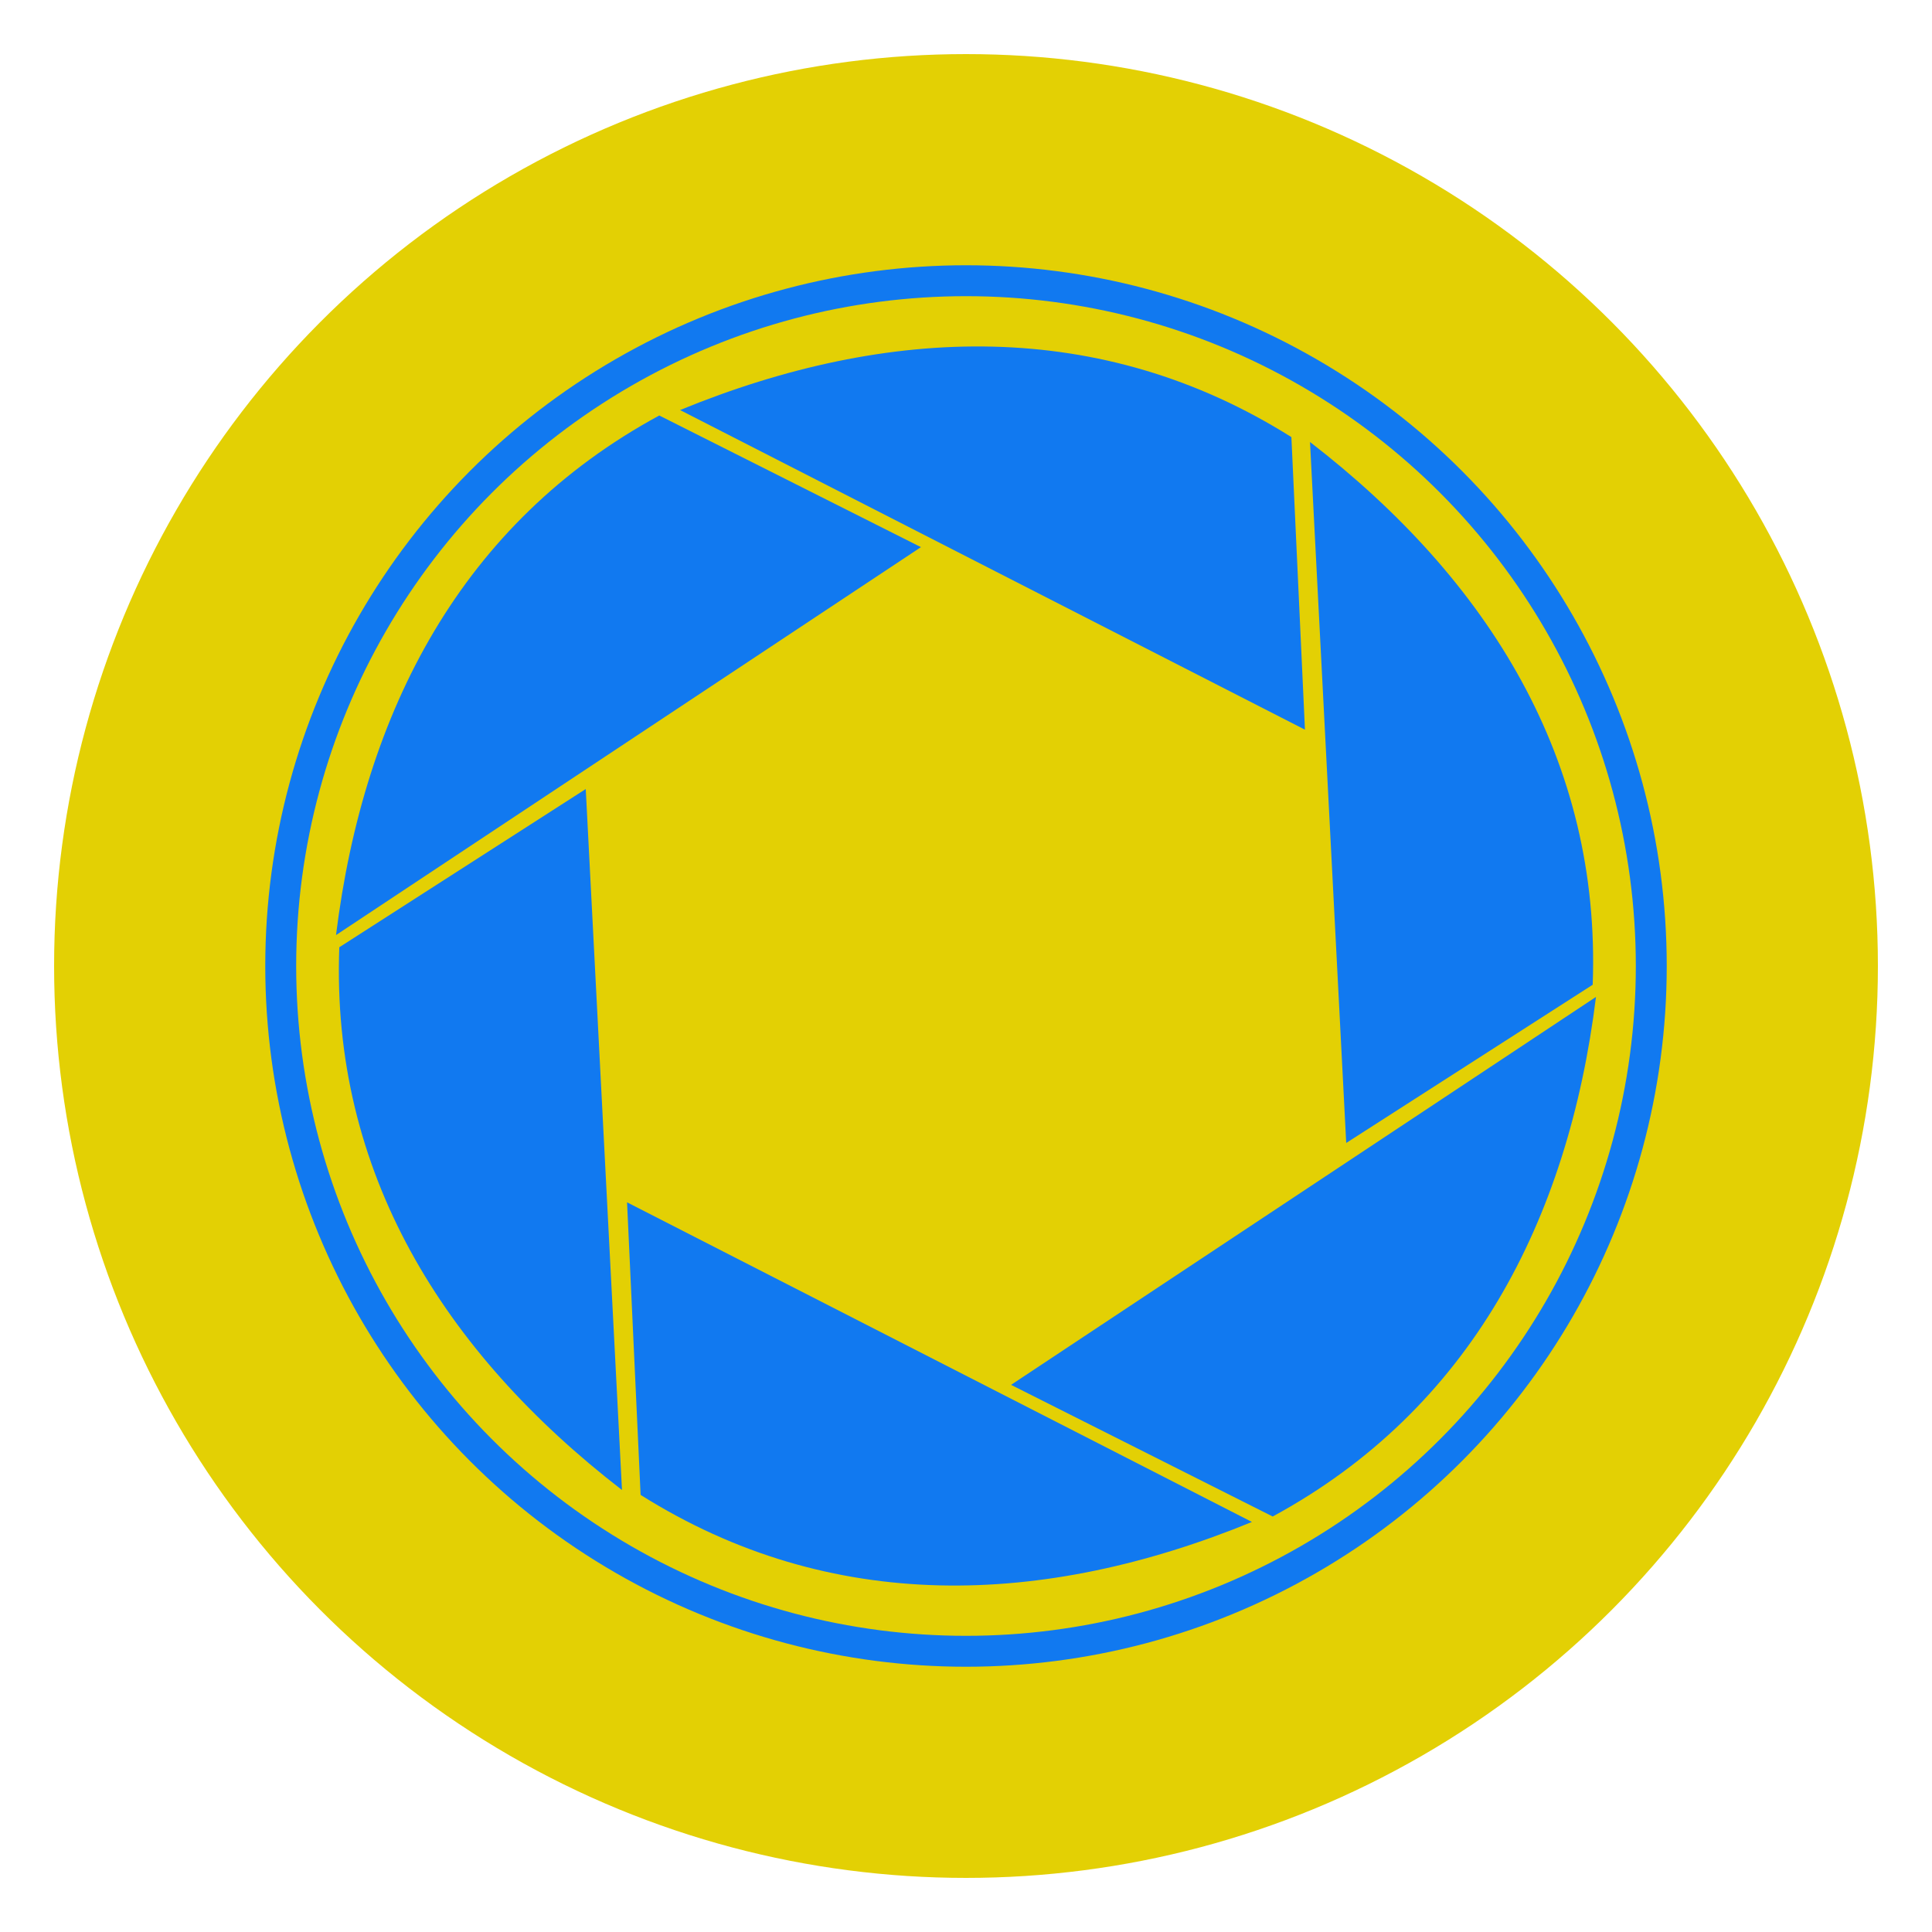 <?xml version="1.0" encoding="UTF-8"?>
<!DOCTYPE svg PUBLIC "-//W3C//DTD SVG 1.1//EN" "http://www.w3.org/Graphics/SVG/1.1/DTD/svg11.dtd">
<!-- Creator: CorelDRAW 2017 -->
<svg xmlns="http://www.w3.org/2000/svg" xml:space="preserve" width="500px" height="500px" version="1.1" style="shape-rendering:geometricPrecision; text-rendering:geometricPrecision; image-rendering:optimizeQuality; fill-rule:evenodd; clip-rule:evenodd"
viewBox="0 0 500 500"
 xmlns:xlink="http://www.w3.org/1999/xlink">
 <defs>
  <style type="text/css">
   <![CDATA[
    .str0 {stroke:#1179F0;stroke-width:8;stroke-miterlimit:22.926}
    .fil2 {fill:none}
    .fil1 {fill:#1179F0}
    .fil0 {fill:#E3D004}
   ]]>
  </style>
 </defs>
 <g id="Слой_x0020_1">
  <g id="_2403000578896">
   <circle class="fil0" cx="250" cy="250" r="236"/>
   <g>
    <g>
     <path class="fil1" d="M238.34 141.6l-67.72 -34.07c-51.04,27.67 -76.46,76.44 -83.66,134.47l151.38 -100.4z"/>
     <path class="fil1" d="M337.72 188.84l-3.51 -75.72c-49.14,-30.92 -104.11,-29.17 -158.21,-7l161.72 82.72z"/>
     <path class="fil1" d="M348.4 295.8l63.79 -40.95c2.16,-58.02 -26.88,-104.73 -73.16,-140.46l9.37 181.41z"/>
     <path class="fil1" d="M261.66 358.4l67.71 34.07c51.04,-27.67 76.47,-76.44 83.67,-134.47l-151.38 100.4z"/>
     <path class="fil1" d="M162.28 311.16l3.51 75.72c49.14,30.92 104.1,29.17 158.21,7l-161.72 -82.72z"/>
     <path class="fil1" d="M151.59 204.2l-63.78 40.95c-2.17,58.02 26.87,104.72 73.16,140.46l-9.38 -181.41z"/>
    </g>
    <circle class="fil2 str0" cx="250" cy="250" r="177.35"/>
   </g>
  </g>
 </g>
</svg>
